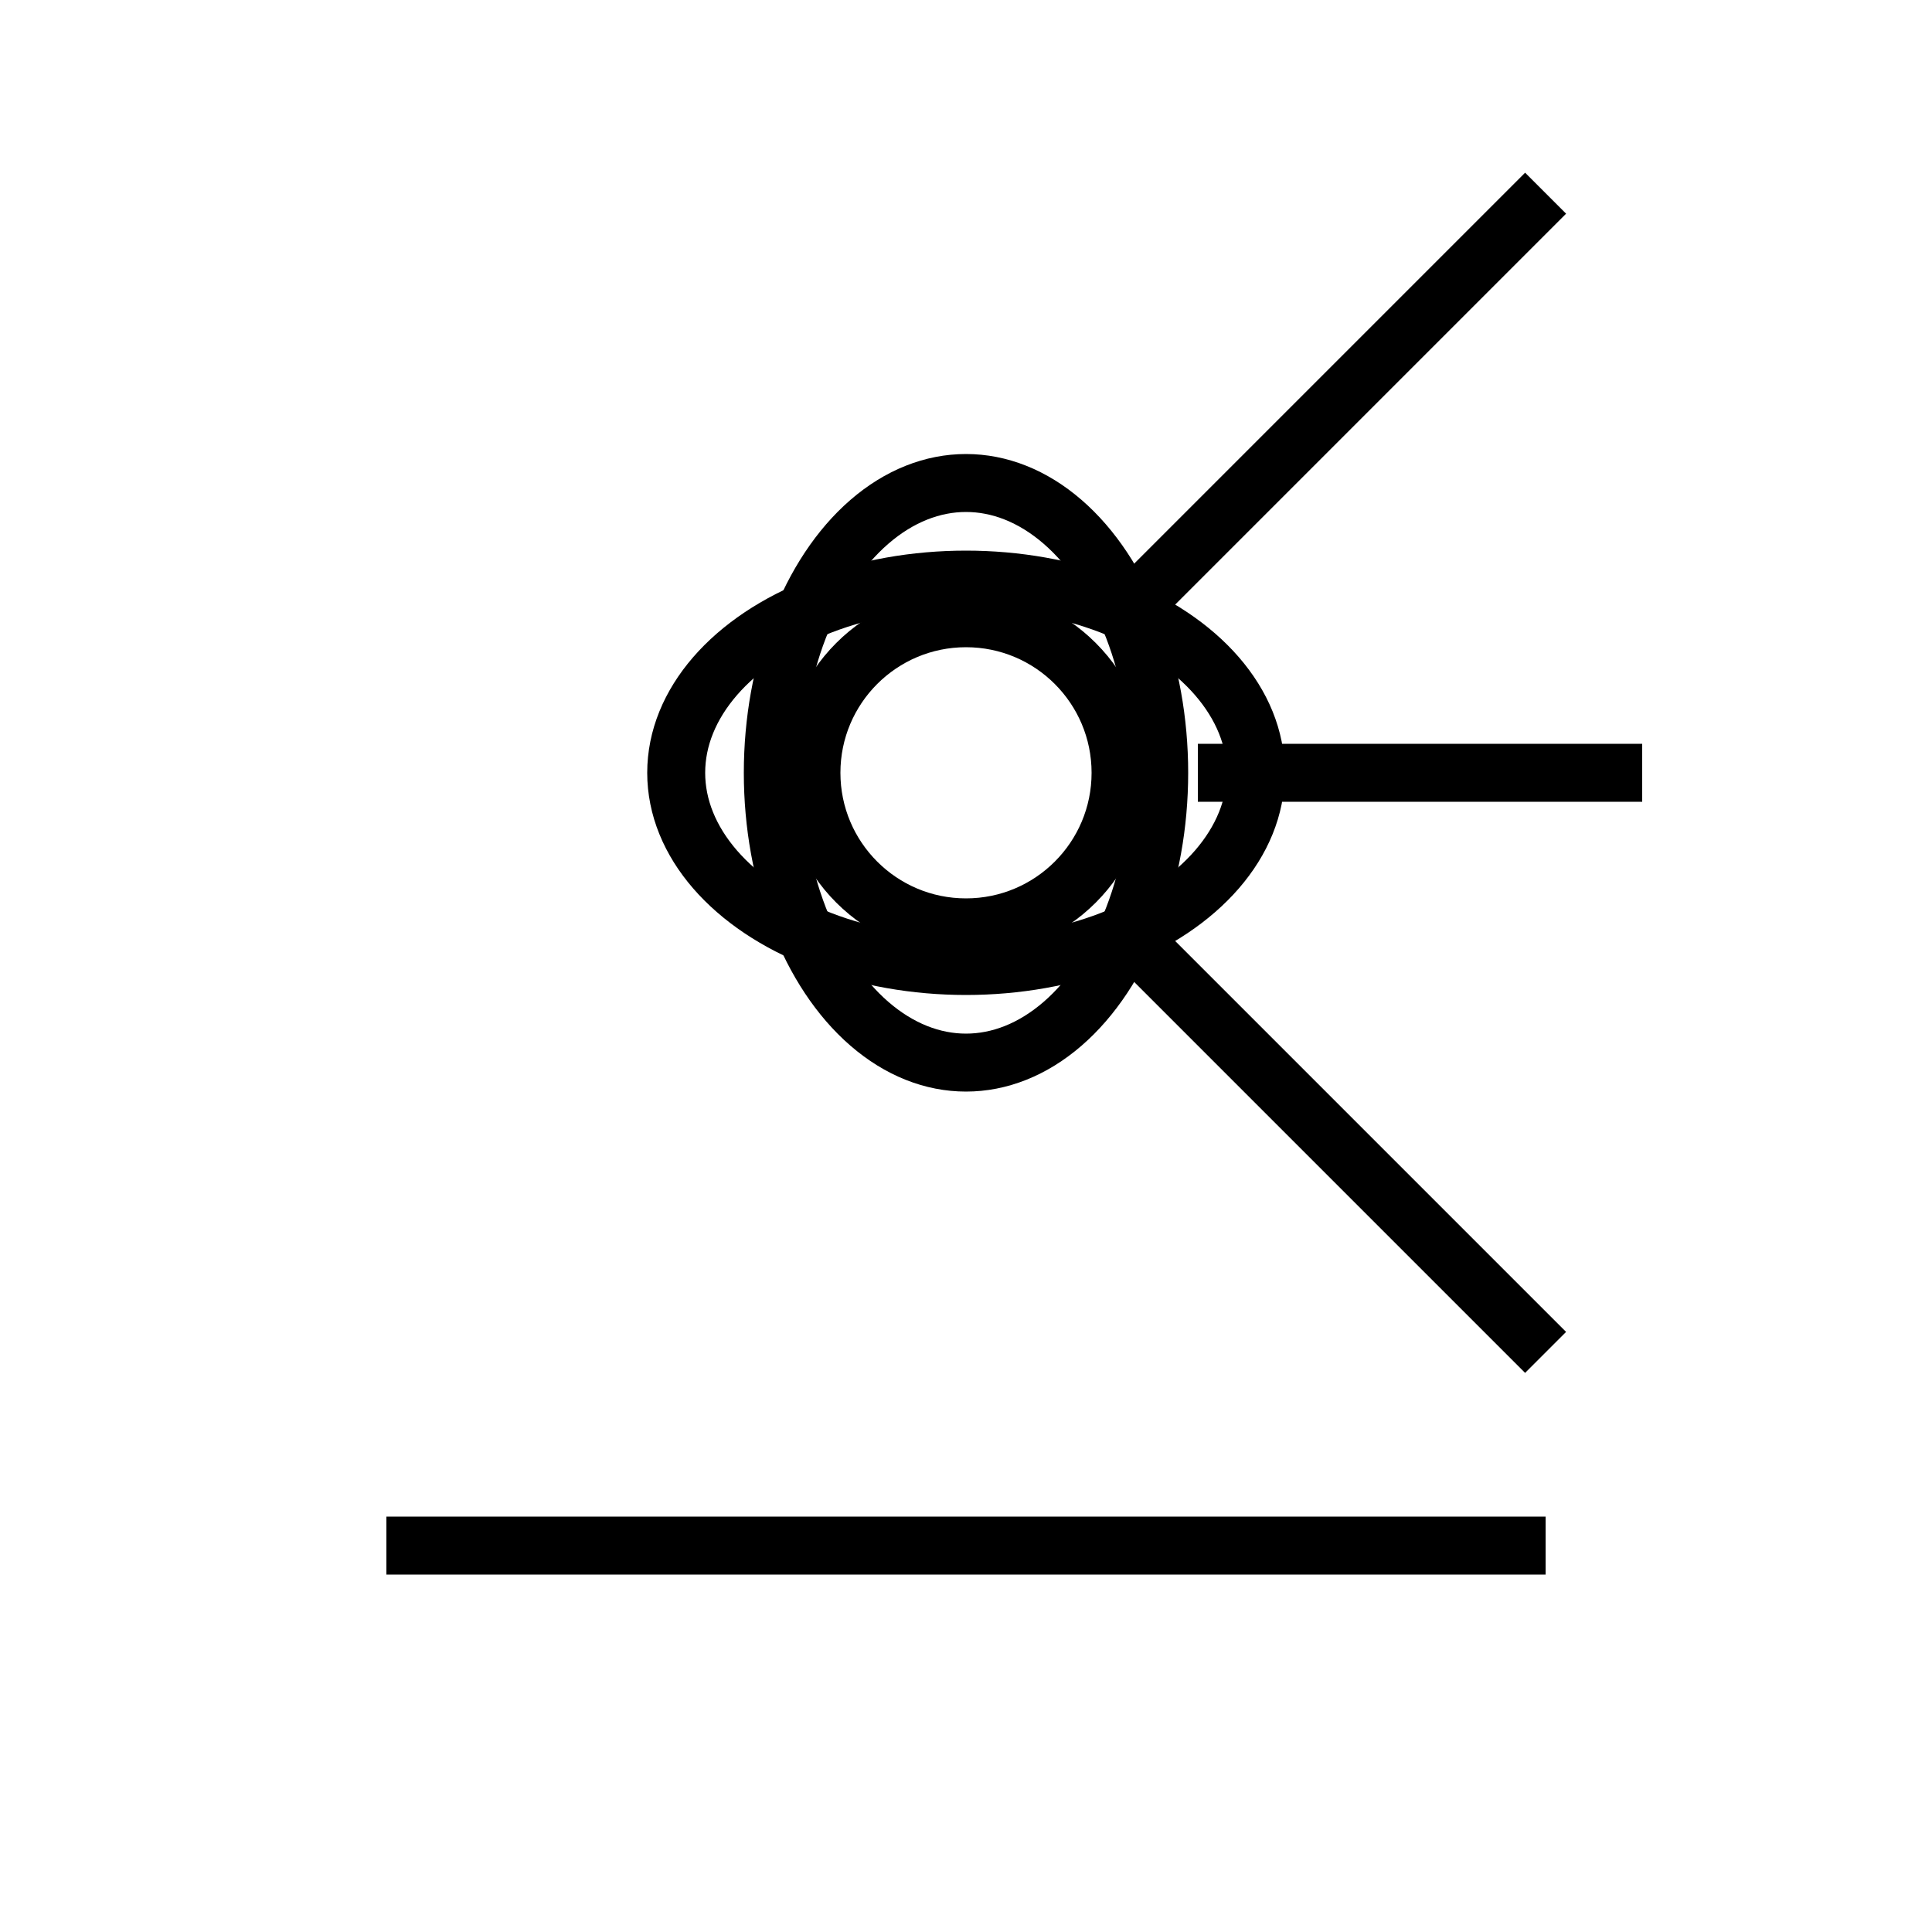 <svg xmlns="http://www.w3.org/2000/svg" viewBox="0 0 100 100" width="100" height="100">
  <g stroke="black" stroke-width="3" fill="none">
    <!-- 太陽光の輝き：中央の星 -->
    <circle cx="50" cy="40" r="8" />
    <!-- 彗星の尾：放射線 -->
    <line x1="58" y1="48" x2="80" y2="70" />
    <line x1="62" y1="40" x2="85" y2="40" />
    <line x1="58" y1="32" x2="80" y2="10" />
    <!-- 彗星の核周りの軌道 -->
    <ellipse cx="50" cy="40" rx="15" ry="10" />
    <ellipse cx="50" cy="40" rx="10" ry="15" />
    <!-- 地平線：下の水平線 -->
    <line x1="20" y1="80" x2="80" y2="80" />
  </g>
</svg>
